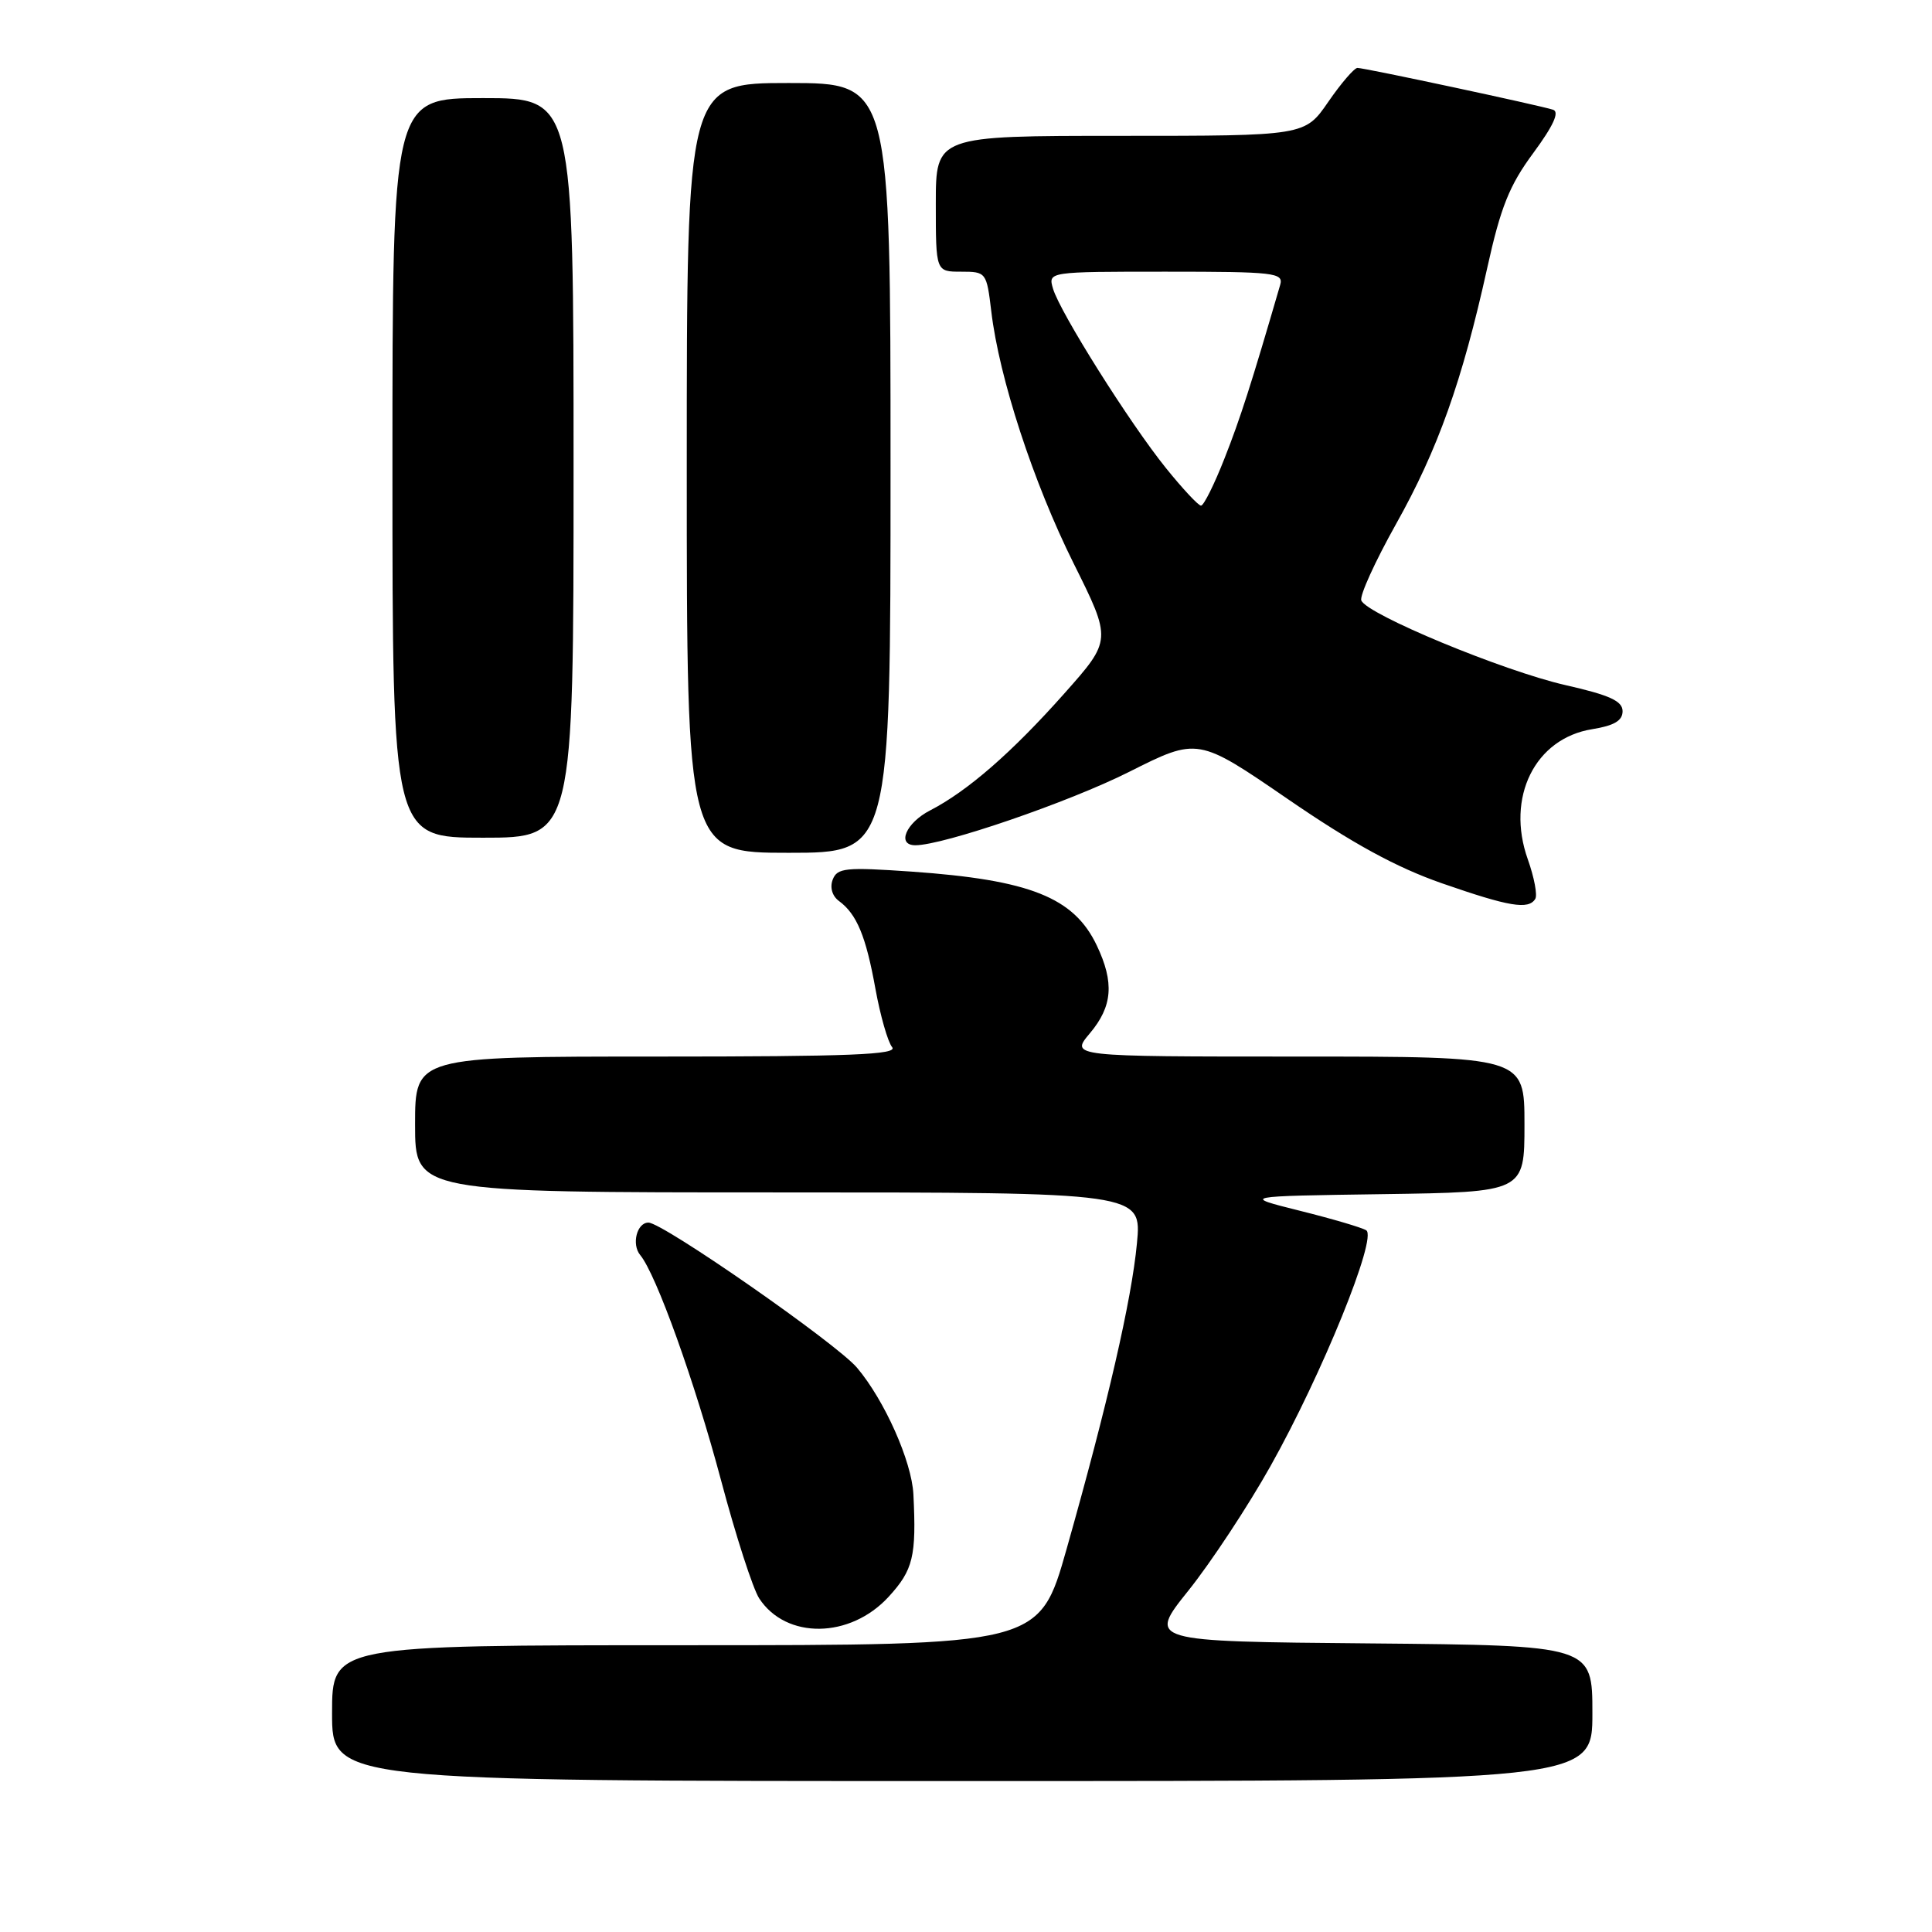 <?xml version="1.0" encoding="UTF-8" standalone="no"?>
<!DOCTYPE svg PUBLIC "-//W3C//DTD SVG 1.1//EN" "http://www.w3.org/Graphics/SVG/1.1/DTD/svg11.dtd" >
<svg xmlns="http://www.w3.org/2000/svg" xmlns:xlink="http://www.w3.org/1999/xlink" version="1.1" viewBox="0 0 256 256">
 <g >
 <path fill="currentColor"
d=" M 211.00 227.01 C 211.00 218.03 211.00 218.03 181.53 217.76 C 152.07 217.50 152.07 217.50 157.47 210.76 C 160.44 207.05 165.34 199.63 168.35 194.26 C 175.18 182.09 182.54 163.95 181.03 163.02 C 180.44 162.65 176.48 161.49 172.23 160.43 C 164.50 158.50 164.50 158.50 183.25 158.23 C 202.00 157.96 202.00 157.96 202.00 148.98 C 202.00 140.00 202.00 140.00 171.91 140.00 C 141.82 140.00 141.82 140.00 144.41 136.92 C 147.42 133.35 147.67 130.20 145.33 125.28 C 142.30 118.91 136.48 116.59 120.75 115.49 C 112.05 114.89 110.94 115.00 110.34 116.55 C 109.94 117.59 110.27 118.73 111.17 119.39 C 113.53 121.13 114.74 124.04 116.00 131.03 C 116.65 134.59 117.64 138.06 118.21 138.75 C 119.03 139.75 112.71 140.00 87.12 140.00 C 55.00 140.00 55.00 140.00 55.00 149.00 C 55.00 158.00 55.00 158.00 103.14 158.00 C 151.29 158.00 151.29 158.00 150.65 164.75 C 149.94 172.27 146.76 186.08 141.33 205.25 C 137.72 218.00 137.72 218.00 90.86 218.00 C 44.00 218.00 44.00 218.00 44.00 227.00 C 44.00 236.00 44.00 236.00 127.50 236.00 C 211.00 236.00 211.00 236.00 211.00 227.01 Z  M 117.75 211.58 C 121.00 208.03 121.44 206.23 121.03 198.00 C 120.81 193.64 117.21 185.55 113.56 181.23 C 110.82 178.00 87.83 162.00 85.92 162.00 C 84.39 162.00 83.66 164.88 84.83 166.30 C 86.95 168.85 92.07 183.12 95.54 196.14 C 97.49 203.48 99.77 210.53 100.60 211.80 C 104.17 217.25 112.65 217.14 117.75 211.58 Z  M 203.43 119.11 C 203.74 118.62 203.29 116.25 202.44 113.86 C 199.52 105.65 203.39 97.83 210.98 96.62 C 213.89 96.15 215.00 95.49 215.00 94.24 C 215.00 92.89 213.30 92.11 207.43 90.78 C 199.18 88.90 181.09 81.40 180.38 79.56 C 180.14 78.93 182.21 74.39 184.97 69.46 C 190.53 59.55 193.74 50.53 197.06 35.53 C 198.85 27.43 200.00 24.56 203.18 20.26 C 205.83 16.66 206.67 14.83 205.79 14.54 C 204.02 13.96 180.84 9.00 179.87 9.00 C 179.45 9.00 177.70 11.03 176.00 13.50 C 172.90 18.00 172.90 18.00 148.45 18.00 C 124.00 18.00 124.00 18.00 124.00 27.00 C 124.00 36.00 124.00 36.00 127.36 36.00 C 130.67 36.00 130.73 36.08 131.35 41.25 C 132.39 50.07 136.92 63.92 142.25 74.63 C 147.32 84.81 147.32 84.81 141.02 91.90 C 134.07 99.72 128.21 104.82 123.25 107.38 C 120.04 109.03 118.78 112.00 121.29 112.00 C 125.00 112.00 141.64 106.29 149.61 102.28 C 158.72 97.70 158.72 97.70 170.67 105.90 C 179.24 111.78 185.01 114.93 191.06 117.04 C 199.97 120.14 202.53 120.57 203.43 119.11 Z  M 118.00 62.00 C 118.00 11.00 118.00 11.00 104.50 11.00 C 91.00 11.00 91.00 11.00 91.00 62.00 C 91.00 113.00 91.00 113.00 104.50 113.00 C 118.00 113.00 118.00 113.00 118.00 62.00 Z  M 76.00 62.00 C 76.00 13.00 76.00 13.00 64.00 13.00 C 52.00 13.00 52.00 13.00 52.00 62.00 C 52.00 111.00 52.00 111.00 64.00 111.00 C 76.00 111.00 76.00 111.00 76.00 62.00 Z  M 154.50 62.03 C 149.70 56.08 140.46 41.40 139.53 38.25 C 138.87 36.00 138.87 36.00 154.50 36.00 C 168.92 36.00 170.10 36.14 169.63 37.75 C 165.79 50.94 164.34 55.46 162.25 60.75 C 160.90 64.19 159.50 67.00 159.14 67.00 C 158.79 67.00 156.70 64.76 154.50 62.03 Z "/>
</g>
</svg>